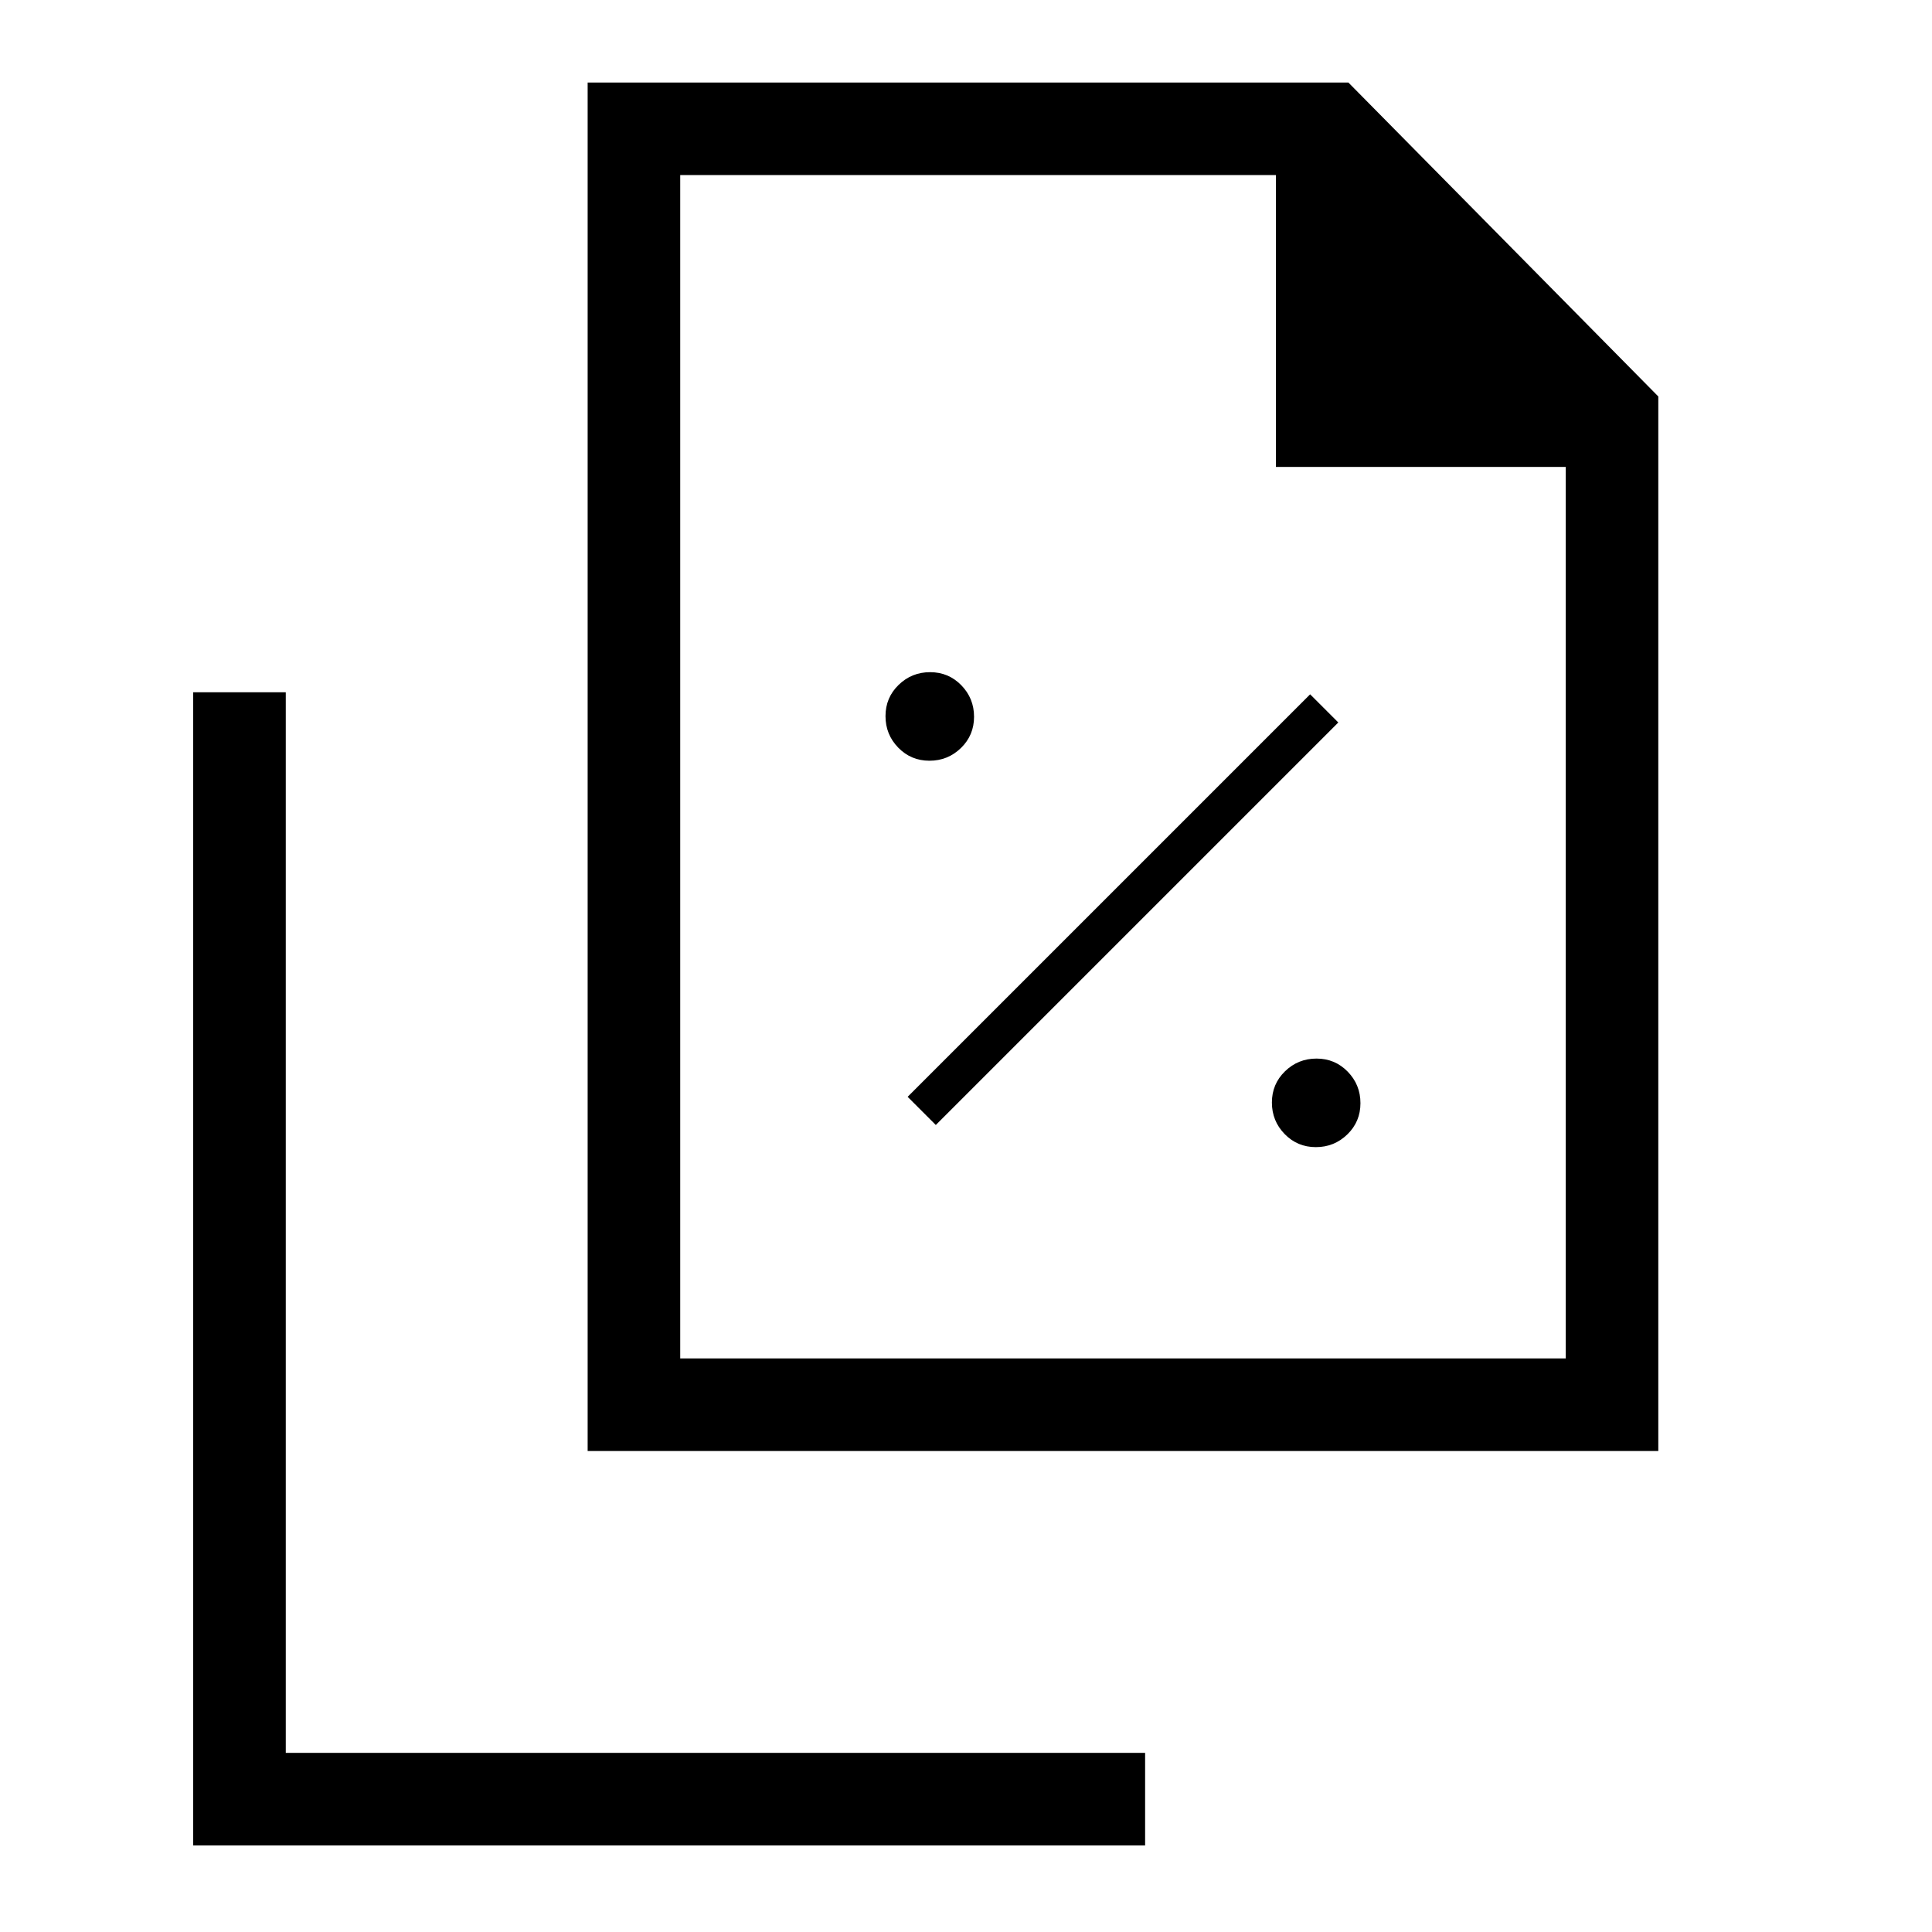 <svg xmlns="http://www.w3.org/2000/svg" height="20" viewBox="0 -960 960 960" width="20"><path d="M461.83-582q9.17 0 15.67-6.33t6.5-15.5q0-9.17-6.33-15.67t-15.5-6.5q-9.17 0-15.67 6.33t-6.5 15.5q0 9.17 6.33 15.67t15.5 6.5ZM465-401l200-200-14-14-200 200 14 14Zm188.83 11q9.17 0 15.67-6.33t6.5-15.5q0-9.17-6.33-15.67t-15.5-6.5q-9.17 0-15.67 6.33t-6.5 15.5q0 9.17 6.33 15.67t15.5 6.5ZM292-239v-680h378l154 156v524H292Zm342-489v-145H338v588h440v-443H634ZM96-43v-573h46v527h427v46H96Zm242-830v172-172 588-588Z"/></svg>